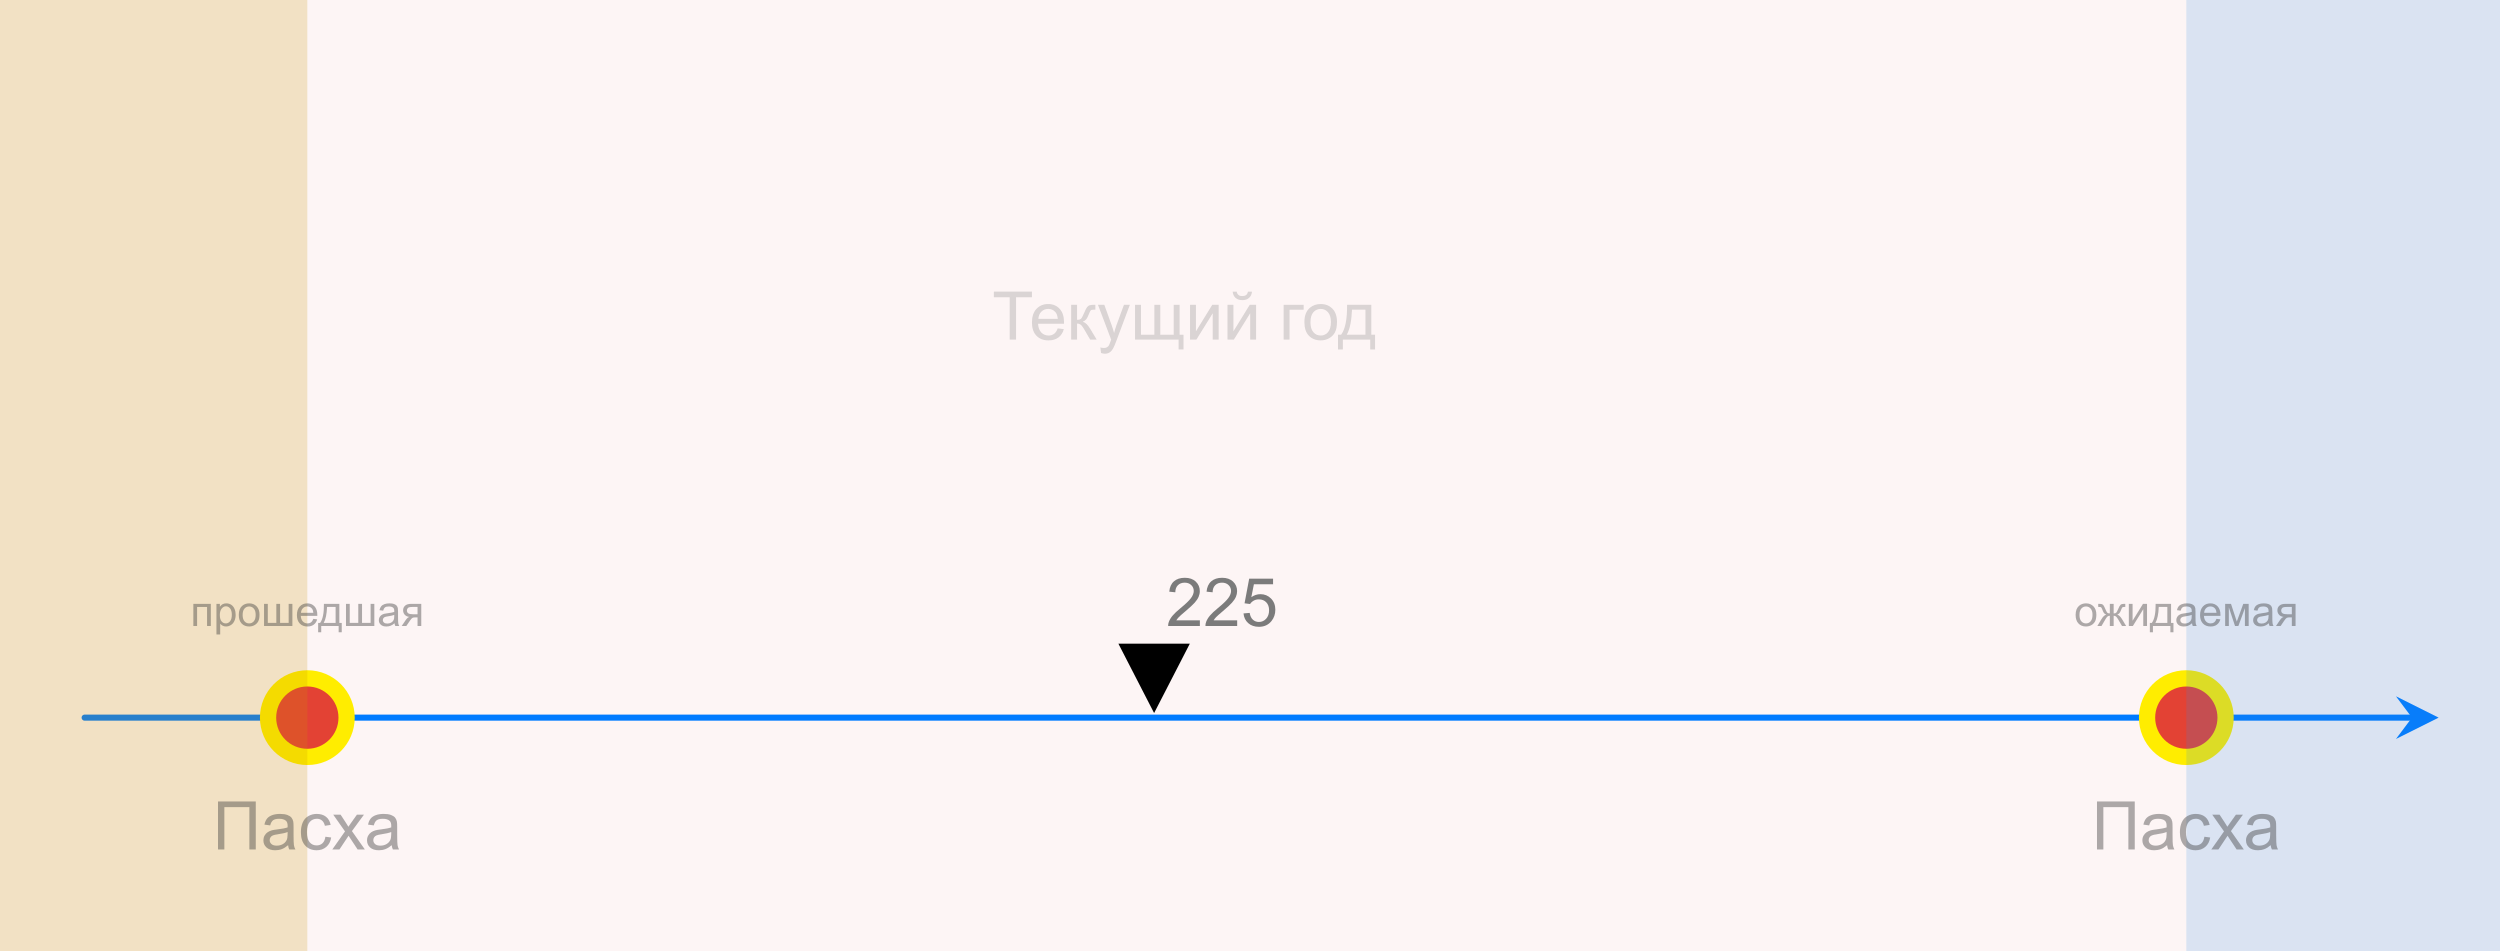 <?xml version="1.0" encoding="UTF-8" standalone="no"?>
<!DOCTYPE svg PUBLIC "-//W3C//DTD SVG 1.1//EN" "http://www.w3.org/Graphics/SVG/1.1/DTD/svg11.dtd">
<!-- Created with Vectornator (http://vectornator.io/) -->
<svg height="100%" stroke-miterlimit="10" style="fill-rule:nonzero;clip-rule:evenodd;stroke-linecap:round;stroke-linejoin:round;" version="1.1" viewBox="0 0 820 312" width="100%" xml:space="preserve" xmlns="http://www.w3.org/2000/svg" xmlns:xlink="http://www.w3.org/1999/xlink">
<defs/>
<clipPath id="ArtboardFrame">
<rect height="312" width="820" x="0" y="0"/>
</clipPath>
<g clip-path="url(#ArtboardFrame)" id="Слой-1">
<path d="M-12.991-9.573L854.37-9.573L854.37 333.213L-12.991 333.213L-12.991-9.573Z" fill="#e67b7b" fill-rule="nonzero" opacity="0.082" stroke="#ffed00" stroke-linecap="butt" stroke-linejoin="bevel" stroke-width="5.33"/>
<path d="M378.546 233.882L372.689 222.503L366.831 211.123L378.546 211.123L390.261 211.123L384.404 222.503L378.546 233.882Z" fill="#000000" fill-rule="nonzero" opacity="1" stroke="none"/>
<g opacity="1">
<path d="M792.87 235.385C756.61 235.385 27.765 235.385 27.765 235.385" fill="none" stroke="#007bff" stroke-linecap="butt" stroke-linejoin="bevel" stroke-width="2"/>
<g fill="#007bff" stroke="none">
<path d="M791.12 235.385L785.87 242.385L799.87 235.385L785.87 228.385L791.12 235.385Z" fill="#007bff"/>
</g>
</g>
<path d="M87.923 235.385C87.923 228.27 93.69 222.503 100.805 222.503C107.919 222.503 113.686 228.27 113.686 235.385C113.686 242.499 107.919 248.266 100.805 248.266C93.69 248.266 87.923 242.499 87.923 235.385Z" fill="#e34234" fill-rule="nonzero" opacity="1" stroke="#ffed00" stroke-linecap="butt" stroke-linejoin="bevel" stroke-width="5.33"/>
<path d="M704.231 235.385C704.231 228.27 709.999 222.503 717.113 222.503C724.227 222.503 729.995 228.27 729.995 235.385C729.995 242.499 724.227 248.266 717.113 248.266C709.999 248.266 704.231 242.499 704.231 235.385Z" fill="#e34234" fill-rule="nonzero" opacity="1" stroke="#ffed00" stroke-linecap="butt" stroke-linejoin="bevel" stroke-width="5.33"/>
<path d="M717.113 321.573L717.113-7.607L829.938-9.573L829.938 318.102" fill="#3489e3" fill-rule="nonzero" opacity="0.171" stroke="none"/>
<path d="M-12.991 321.573L-12.991-7.607L100.805-9.573L100.805 318.102" fill="#c79000" fill-rule="nonzero" opacity="0.201" stroke="none"/>
<g fill="#323232" opacity="0.402" stroke="none">
<path d="M71.505 262.88L83.891 262.88L83.891 278.628L81.796 278.628L81.796 264.738L73.589 264.738L73.589 278.628L71.505 278.628L71.505 262.88Z"/>
<path d="M94.493 277.221C93.777 277.829 93.088 278.259 92.426 278.51C91.763 278.76 91.052 278.886 90.293 278.886C89.04 278.886 88.077 278.58 87.404 277.967C86.731 277.355 86.394 276.573 86.394 275.62C86.394 275.062 86.521 274.551 86.775 274.089C87.029 273.627 87.362 273.257 87.774 272.978C88.186 272.698 88.65 272.487 89.165 272.344C89.545 272.243 90.118 272.147 90.884 272.054C92.445 271.868 93.595 271.646 94.332 271.388C94.34 271.123 94.343 270.954 94.343 270.883C94.343 270.095 94.16 269.54 93.795 269.218C93.301 268.781 92.567 268.562 91.593 268.562C90.684 268.562 90.012 268.722 89.579 269.041C89.146 269.359 88.825 269.923 88.618 270.732L86.727 270.475C86.899 269.665 87.182 269.012 87.576 268.514C87.969 268.016 88.539 267.633 89.284 267.365C90.028 267.096 90.891 266.962 91.872 266.962C92.846 266.962 93.638 267.076 94.246 267.306C94.855 267.535 95.303 267.823 95.589 268.17C95.876 268.518 96.076 268.956 96.191 269.486C96.255 269.816 96.287 270.41 96.287 271.27L96.287 273.848C96.287 275.645 96.329 276.782 96.411 277.258C96.493 277.735 96.656 278.191 96.9 278.628L94.88 278.628C94.68 278.227 94.551 277.758 94.493 277.221ZM94.332 272.902C93.631 273.189 92.578 273.432 91.174 273.633C90.379 273.747 89.817 273.876 89.488 274.02C89.158 274.163 88.904 274.372 88.725 274.648C88.546 274.924 88.456 275.23 88.456 275.566C88.456 276.082 88.652 276.512 89.042 276.855C89.432 277.199 90.003 277.371 90.755 277.371C91.5 277.371 92.162 277.208 92.743 276.882C93.323 276.556 93.749 276.111 94.021 275.545C94.228 275.108 94.332 274.464 94.332 273.611L94.332 272.902Z"/>
<path d="M106.729 274.449L108.63 274.696C108.423 276.007 107.891 277.033 107.035 277.774C106.179 278.515 105.128 278.886 103.882 278.886C102.321 278.886 101.066 278.375 100.117 277.355C99.168 276.334 98.694 274.872 98.694 272.967C98.694 271.735 98.898 270.657 99.306 269.733C99.714 268.81 100.335 268.117 101.17 267.655C102.004 267.193 102.912 266.962 103.893 266.962C105.132 266.962 106.145 267.275 106.933 267.902C107.721 268.528 108.226 269.418 108.448 270.571L106.568 270.861C106.389 270.095 106.072 269.519 105.617 269.132C105.162 268.745 104.613 268.552 103.968 268.552C102.994 268.552 102.203 268.901 101.594 269.599C100.985 270.297 100.681 271.402 100.681 272.913C100.681 274.446 100.975 275.559 101.562 276.254C102.149 276.949 102.915 277.296 103.861 277.296C104.62 277.296 105.254 277.063 105.762 276.598C106.271 276.132 106.593 275.416 106.729 274.449Z"/>
<path d="M108.995 278.628L113.163 272.698L109.307 267.22L111.724 267.22L113.475 269.895C113.804 270.403 114.069 270.829 114.27 271.173C114.585 270.7 114.875 270.281 115.14 269.916L117.063 267.22L119.372 267.22L115.43 272.591L119.673 278.628L117.299 278.628L114.957 275.083L114.334 274.127L111.337 278.628L108.995 278.628Z"/>
<path d="M128.482 277.221C127.766 277.829 127.076 278.259 126.414 278.51C125.751 278.76 125.041 278.886 124.282 278.886C123.028 278.886 122.065 278.58 121.392 277.967C120.719 277.355 120.382 276.573 120.382 275.62C120.382 275.062 120.509 274.551 120.764 274.089C121.018 273.627 121.351 273.257 121.763 272.978C122.174 272.698 122.638 272.487 123.154 272.344C123.533 272.243 124.106 272.147 124.872 272.054C126.434 271.868 127.583 271.646 128.321 271.388C128.328 271.123 128.331 270.954 128.331 270.883C128.331 270.095 128.149 269.54 127.784 269.218C127.289 268.781 126.555 268.562 125.581 268.562C124.672 268.562 124.001 268.722 123.567 269.041C123.134 269.359 122.814 269.923 122.606 270.732L120.715 270.475C120.887 269.665 121.17 269.012 121.564 268.514C121.958 268.016 122.527 267.633 123.272 267.365C124.017 267.096 124.88 266.962 125.861 266.962C126.835 266.962 127.626 267.076 128.235 267.306C128.843 267.535 129.291 267.823 129.578 268.17C129.864 268.518 130.064 268.956 130.179 269.486C130.244 269.816 130.276 270.41 130.276 271.27L130.276 273.848C130.276 275.645 130.317 276.782 130.399 277.258C130.482 277.735 130.645 278.191 130.888 278.628L128.869 278.628C128.668 278.227 128.539 277.758 128.482 277.221ZM128.321 272.902C127.619 273.189 126.566 273.432 125.162 273.633C124.368 273.747 123.805 273.876 123.476 274.02C123.147 274.163 122.892 274.372 122.713 274.648C122.534 274.924 122.445 275.23 122.445 275.566C122.445 276.082 122.64 276.512 123.03 276.855C123.42 277.199 123.992 277.371 124.744 277.371C125.488 277.371 126.151 277.208 126.731 276.882C127.311 276.556 127.737 276.111 128.009 275.545C128.217 275.108 128.321 274.464 128.321 273.611L128.321 272.902Z"/>
</g>
<g fill="#323232" opacity="0.402" stroke="none">
<path d="M687.814 262.88L700.199 262.88L700.199 278.628L698.105 278.628L698.105 264.738L689.898 264.738L689.898 278.628L687.814 278.628L687.814 262.88Z"/>
<path d="M710.802 277.221C710.086 277.829 709.396 278.259 708.734 278.51C708.072 278.76 707.361 278.886 706.602 278.886C705.348 278.886 704.385 278.58 703.712 277.967C703.039 277.355 702.702 276.573 702.702 275.62C702.702 275.062 702.829 274.551 703.084 274.089C703.338 273.627 703.671 273.257 704.083 272.978C704.494 272.698 704.958 272.487 705.474 272.344C705.853 272.243 706.426 272.147 707.193 272.054C708.754 271.868 709.903 271.646 710.641 271.388C710.648 271.123 710.652 270.954 710.652 270.883C710.652 270.095 710.469 269.54 710.104 269.218C709.61 268.781 708.875 268.562 707.902 268.562C706.992 268.562 706.321 268.722 705.887 269.041C705.454 269.359 705.134 269.923 704.926 270.732L703.035 270.475C703.207 269.665 703.49 269.012 703.884 268.514C704.278 268.016 704.847 267.633 705.592 267.365C706.337 267.096 707.2 266.962 708.181 266.962C709.155 266.962 709.946 267.076 710.555 267.306C711.164 267.535 711.611 267.823 711.898 268.17C712.184 268.518 712.385 268.956 712.499 269.486C712.564 269.816 712.596 270.41 712.596 271.27L712.596 273.848C712.596 275.645 712.637 276.782 712.719 277.258C712.802 277.735 712.965 278.191 713.208 278.628L711.189 278.628C710.988 278.227 710.859 277.758 710.802 277.221ZM710.641 272.902C709.939 273.189 708.886 273.432 707.483 273.633C706.688 273.747 706.125 273.876 705.796 274.02C705.467 274.163 705.212 274.372 705.033 274.648C704.854 274.924 704.765 275.23 704.765 275.566C704.765 276.082 704.96 276.512 705.35 276.855C705.741 277.199 706.312 277.371 707.064 277.371C707.808 277.371 708.471 277.208 709.051 276.882C709.631 276.556 710.057 276.111 710.329 275.545C710.537 275.108 710.641 274.464 710.641 273.611L710.641 272.902Z"/>
<path d="M723.037 274.449L724.939 274.696C724.731 276.007 724.199 277.033 723.343 277.774C722.488 278.515 721.437 278.886 720.191 278.886C718.629 278.886 717.374 278.375 716.425 277.355C715.477 276.334 715.002 274.872 715.002 272.967C715.002 271.735 715.206 270.657 715.614 269.733C716.023 268.81 716.644 268.117 717.478 267.655C718.312 267.193 719.22 266.962 720.201 266.962C721.44 266.962 722.454 267.275 723.241 267.902C724.029 268.528 724.534 269.418 724.756 270.571L722.876 270.861C722.697 270.095 722.38 269.519 721.925 269.132C721.471 268.745 720.921 268.552 720.277 268.552C719.303 268.552 718.511 268.901 717.902 269.599C717.294 270.297 716.989 271.402 716.989 272.913C716.989 274.446 717.283 275.559 717.87 276.254C718.458 276.949 719.224 277.296 720.169 277.296C720.928 277.296 721.562 277.063 722.07 276.598C722.579 276.132 722.901 275.416 723.037 274.449Z"/>
<path d="M725.304 278.628L729.472 272.698L725.615 267.22L728.032 267.22L729.783 269.895C730.113 270.403 730.378 270.829 730.578 271.173C730.893 270.7 731.183 270.281 731.448 269.916L733.371 267.22L735.681 267.22L731.738 272.591L735.982 278.628L733.608 278.628L731.266 275.083L730.643 274.127L727.646 278.628L725.304 278.628Z"/>
<path d="M744.79 277.221C744.074 277.829 743.385 278.259 742.722 278.51C742.06 278.76 741.349 278.886 740.59 278.886C739.337 278.886 738.374 278.58 737.7 277.967C737.027 277.355 736.691 276.573 736.691 275.62C736.691 275.062 736.818 274.551 737.072 274.089C737.326 273.627 737.659 273.257 738.071 272.978C738.483 272.698 738.946 272.487 739.462 272.344C739.842 272.243 740.415 272.147 741.181 272.054C742.742 271.868 743.891 271.646 744.629 271.388C744.636 271.123 744.64 270.954 744.64 270.883C744.64 270.095 744.457 269.54 744.092 269.218C743.598 268.781 742.864 268.562 741.89 268.562C740.98 268.562 740.309 268.722 739.876 269.041C739.442 269.359 739.122 269.923 738.914 270.732L737.024 270.475C737.195 269.665 737.478 269.012 737.872 268.514C738.266 268.016 738.835 267.633 739.58 267.365C740.325 267.096 741.188 266.962 742.169 266.962C743.143 266.962 743.934 267.076 744.543 267.306C745.152 267.535 745.599 267.823 745.886 268.17C746.172 268.518 746.373 268.956 746.487 269.486C746.552 269.816 746.584 270.41 746.584 271.27L746.584 273.848C746.584 275.645 746.625 276.782 746.708 277.258C746.79 277.735 746.953 278.191 747.196 278.628L745.177 278.628C744.976 278.227 744.847 277.758 744.79 277.221ZM744.629 272.902C743.927 273.189 742.874 273.432 741.471 273.633C740.676 273.747 740.114 273.876 739.784 274.02C739.455 274.163 739.201 274.372 739.022 274.648C738.843 274.924 738.753 275.23 738.753 275.566C738.753 276.082 738.948 276.512 739.339 276.855C739.729 277.199 740.3 277.371 741.052 277.371C741.797 277.371 742.459 277.208 743.039 276.882C743.619 276.556 744.045 276.111 744.318 275.545C744.525 275.108 744.629 274.464 744.629 273.611L744.629 272.902Z"/>
</g>
<g fill="#323232" opacity="0.175" stroke="none">
<path d="M331.175 111.388L331.175 97.498L325.987 97.498L325.987 95.64L338.469 95.64L338.469 97.498L333.259 97.498L333.259 111.388L331.175 111.388Z"/>
<path d="M346.934 107.714L348.932 107.961C348.617 109.128 348.033 110.034 347.181 110.679C346.329 111.323 345.24 111.646 343.915 111.646C342.247 111.646 340.924 111.132 339.946 110.104C338.968 109.076 338.48 107.635 338.48 105.78C338.48 103.861 338.974 102.371 339.962 101.312C340.95 100.252 342.232 99.722 343.808 99.722C345.333 99.722 346.579 100.241 347.546 101.279C348.513 102.318 348.996 103.779 348.996 105.662C348.996 105.777 348.993 105.949 348.986 106.178L340.478 106.178C340.549 107.431 340.904 108.391 341.541 109.057C342.179 109.723 342.974 110.056 343.926 110.056C344.635 110.056 345.24 109.87 345.741 109.497C346.243 109.125 346.64 108.53 346.934 107.714ZM340.585 104.588L346.955 104.588C346.869 103.628 346.626 102.909 346.225 102.429C345.609 101.684 344.81 101.312 343.829 101.312C342.941 101.312 342.195 101.609 341.59 102.203C340.984 102.798 340.65 103.593 340.585 104.588Z"/>
<path d="M351.349 99.98L353.282 99.98L353.282 104.91C353.898 104.91 354.33 104.792 354.577 104.556C354.824 104.319 355.187 103.632 355.667 102.493C356.047 101.591 356.355 100.996 356.591 100.71C356.827 100.424 357.099 100.23 357.407 100.13C357.715 100.03 358.21 99.98 358.89 99.98L359.277 99.98L359.277 101.58L358.739 101.569C358.231 101.569 357.905 101.645 357.762 101.795C357.612 101.953 357.382 102.422 357.074 103.202C356.781 103.947 356.512 104.463 356.269 104.749C356.025 105.036 355.649 105.297 355.141 105.533C355.972 105.755 356.788 106.529 357.59 107.854L359.706 111.388L357.579 111.388L355.517 107.854C355.094 107.145 354.725 106.677 354.41 106.452C354.095 106.226 353.719 106.113 353.282 106.113L353.282 111.388L351.349 111.388L351.349 99.98Z"/>
<path d="M361.146 115.781L360.931 113.966C361.353 114.08 361.722 114.138 362.037 114.138C362.467 114.138 362.811 114.066 363.069 113.923C363.326 113.78 363.538 113.579 363.702 113.321C363.824 113.128 364.021 112.648 364.293 111.882C364.329 111.774 364.386 111.617 364.465 111.409L360.136 99.98L362.22 99.98L364.594 106.586C364.902 107.424 365.178 108.305 365.421 109.229C365.643 108.341 365.908 107.474 366.216 106.629L368.655 99.98L370.588 99.98L366.248 111.581C365.783 112.834 365.421 113.697 365.163 114.17C364.82 114.807 364.426 115.275 363.982 115.572C363.538 115.869 363.008 116.018 362.392 116.018C362.019 116.018 361.604 115.939 361.146 115.781Z"/>
<path d="M372.296 99.98L374.23 99.98L374.23 109.798L378.634 109.798L378.634 99.98L380.568 99.98L380.568 109.798L384.983 109.798L384.983 99.98L386.905 99.98L386.905 109.798L388.184 109.798L388.184 114.621L386.583 114.621L386.583 111.388L372.296 111.388L372.296 99.98Z"/>
<path d="M390.332 99.98L392.266 99.98L392.266 108.681L397.626 99.98L399.71 99.98L399.71 111.388L397.777 111.388L397.777 102.74L392.416 111.388L390.332 111.388L390.332 99.98Z"/>
<path d="M402.621 99.98L404.555 99.98L404.555 108.681L409.915 99.98L411.999 99.98L411.999 111.388L410.066 111.388L410.066 102.74L404.705 111.388L402.621 111.388L402.621 99.98ZM409.335 95.661L410.656 95.661C410.549 96.556 410.221 97.244 409.674 97.724C409.126 98.204 408.397 98.443 407.488 98.443C406.571 98.443 405.839 98.205 405.291 97.729C404.743 97.253 404.415 96.564 404.308 95.661L405.629 95.661C405.729 96.148 405.928 96.512 406.225 96.751C406.523 96.992 406.922 97.111 407.423 97.111C408.003 97.111 408.442 96.995 408.739 96.762C409.036 96.529 409.235 96.162 409.335 95.661Z"/>
<path d="M421.033 99.98L427.597 99.98L427.597 101.58L422.967 101.58L422.967 111.388L421.033 111.388L421.033 99.98Z"/>
<path d="M427.844 105.684C427.844 103.571 428.431 102.006 429.606 100.989C430.587 100.144 431.783 99.722 433.194 99.722C434.762 99.722 436.044 100.236 437.039 101.263C438.035 102.291 438.532 103.711 438.532 105.523C438.532 106.991 438.312 108.145 437.872 108.987C437.431 109.828 436.79 110.482 435.949 110.947C435.107 111.413 434.189 111.646 433.194 111.646C431.597 111.646 430.306 111.134 429.321 110.109C428.336 109.085 427.844 107.61 427.844 105.684ZM429.831 105.684C429.831 107.145 430.15 108.239 430.787 108.965C431.425 109.692 432.227 110.056 433.194 110.056C434.153 110.056 434.952 109.691 435.589 108.96C436.226 108.23 436.545 107.116 436.545 105.619C436.545 104.208 436.225 103.14 435.584 102.413C434.943 101.686 434.146 101.322 433.194 101.322C432.227 101.322 431.425 101.684 430.787 102.407C430.15 103.131 429.831 104.223 429.831 105.684Z"/>
<path d="M441.841 99.98L449.79 99.98L449.79 109.798L451.026 109.798L451.026 114.621L449.436 114.621L449.436 111.388L440.455 111.388L440.455 114.621L438.865 114.621L438.865 109.798L439.886 109.798C441.247 107.95 441.898 104.677 441.841 99.98ZM443.452 101.58C443.309 105.283 442.736 108.022 441.734 109.798L447.867 109.798L447.867 101.58L443.452 101.58Z"/>
</g>
<g fill="#323232" opacity="0.402" stroke="none">
<path d="M680.804 201.696C680.804 200.352 681.178 199.356 681.925 198.709C682.549 198.171 683.31 197.902 684.208 197.902C685.206 197.902 686.022 198.229 686.655 198.883C687.289 199.537 687.606 200.44 687.606 201.593C687.606 202.528 687.465 203.263 687.185 203.798C686.905 204.334 686.497 204.749 685.962 205.046C685.426 205.342 684.842 205.49 684.208 205.49C683.192 205.49 682.37 205.164 681.744 204.512C681.117 203.861 680.804 202.922 680.804 201.696ZM682.069 201.696C682.069 202.626 682.271 203.322 682.677 203.784C683.083 204.247 683.593 204.478 684.208 204.478C684.819 204.478 685.327 204.246 685.733 203.781C686.138 203.316 686.341 202.607 686.341 201.655C686.341 200.757 686.137 200.077 685.729 199.614C685.321 199.152 684.814 198.921 684.208 198.921C683.593 198.921 683.083 199.151 682.677 199.611C682.271 200.071 682.069 200.766 682.069 201.696Z"/>
<path d="M693.279 198.066L693.279 201.204C693.671 201.204 693.947 201.129 694.107 200.978C694.266 200.828 694.499 200.39 694.804 199.666C695.091 198.978 695.348 198.538 695.576 198.346C695.8 198.16 696.155 198.066 696.643 198.066L697.094 198.066L697.094 199.085L696.759 199.078C696.431 199.078 696.221 199.126 696.13 199.221C696.034 199.322 695.888 199.62 695.693 200.117C695.51 200.591 695.342 200.919 695.187 201.101C695.032 201.284 694.79 201.45 694.462 201.6C694.995 201.742 695.515 202.234 696.021 203.077L697.374 205.326L696.021 205.326L694.701 203.077C694.432 202.621 694.198 202.323 693.997 202.181C693.797 202.04 693.557 201.969 693.279 201.969L693.279 205.326L692.022 205.326L692.022 201.969C691.748 201.969 691.511 202.039 691.311 202.178C691.11 202.317 690.875 202.617 690.607 203.077L689.287 205.326L687.934 205.326L689.28 203.077C689.791 202.234 690.313 201.742 690.846 201.6C690.481 201.432 690.226 201.248 690.08 201.05C689.934 200.852 689.716 200.379 689.424 199.632C689.324 199.381 689.217 199.226 689.103 199.167C688.984 199.107 688.809 199.078 688.576 199.078C688.517 199.078 688.396 199.08 688.214 199.085L688.214 198.066L688.385 198.066C688.859 198.066 689.193 198.095 689.386 198.152C689.58 198.209 689.753 198.329 689.906 198.514C690.059 198.698 690.258 199.082 690.504 199.666C690.805 200.381 691.034 200.816 691.191 200.971C691.348 201.126 691.625 201.204 692.022 201.204L692.022 198.066L693.279 198.066Z"/>
<path d="M698.256 198.066L699.486 198.066L699.486 203.603L702.898 198.066L704.224 198.066L704.224 205.326L702.993 205.326L702.993 199.823L699.582 205.326L698.256 205.326L698.256 198.066Z"/>
<path d="M707.047 198.066L712.106 198.066L712.106 204.314L712.892 204.314L712.892 207.384L711.88 207.384L711.88 205.326L706.165 205.326L706.165 207.384L705.153 207.384L705.153 204.314L705.803 204.314C706.669 203.138 707.083 201.056 707.047 198.066ZM708.072 199.085C707.981 201.441 707.617 203.184 706.979 204.314L710.882 204.314L710.882 199.085L708.072 199.085Z"/>
<path d="M718.983 204.43C718.527 204.818 718.088 205.091 717.667 205.251C717.245 205.41 716.793 205.49 716.31 205.49C715.512 205.49 714.899 205.295 714.471 204.905C714.042 204.516 713.828 204.018 713.828 203.412C713.828 203.056 713.909 202.732 714.071 202.438C714.233 202.144 714.445 201.908 714.707 201.73C714.969 201.552 715.264 201.418 715.592 201.327C715.833 201.263 716.198 201.202 716.686 201.142C717.679 201.024 718.411 200.883 718.88 200.718C718.885 200.55 718.887 200.443 718.887 200.397C718.887 199.896 718.771 199.543 718.538 199.338C718.224 199.06 717.757 198.921 717.137 198.921C716.558 198.921 716.131 199.022 715.855 199.225C715.579 199.428 715.375 199.787 715.243 200.301L714.04 200.137C714.15 199.622 714.33 199.207 714.58 198.89C714.831 198.573 715.193 198.329 715.667 198.158C716.141 197.988 716.69 197.902 717.315 197.902C717.934 197.902 718.438 197.975 718.825 198.121C719.213 198.267 719.498 198.45 719.68 198.671C719.862 198.892 719.99 199.171 720.063 199.509C720.104 199.718 720.124 200.096 720.124 200.643L720.124 202.284C720.124 203.428 720.15 204.151 720.203 204.454C720.255 204.757 720.359 205.048 720.514 205.326L719.229 205.326C719.101 205.071 719.019 204.772 718.983 204.43ZM718.88 201.682C718.433 201.865 717.763 202.02 716.87 202.147C716.364 202.22 716.007 202.302 715.797 202.393C715.587 202.484 715.426 202.618 715.312 202.793C715.198 202.969 715.141 203.163 715.141 203.378C715.141 203.706 715.265 203.979 715.513 204.198C715.762 204.417 716.125 204.526 716.604 204.526C717.078 204.526 717.499 204.422 717.868 204.215C718.237 204.008 718.509 203.724 718.682 203.364C718.814 203.086 718.88 202.676 718.88 202.134L718.88 201.682Z"/>
<path d="M727.001 202.988L728.273 203.145C728.072 203.888 727.701 204.465 727.158 204.875C726.616 205.285 725.923 205.49 725.08 205.49C724.018 205.49 723.176 205.163 722.554 204.509C721.932 203.855 721.621 202.938 721.621 201.758C721.621 200.536 721.936 199.588 722.565 198.914C723.194 198.239 724.009 197.902 725.012 197.902C725.983 197.902 726.776 198.232 727.391 198.893C728.006 199.554 728.314 200.484 728.314 201.682C728.314 201.755 728.311 201.865 728.307 202.01L722.893 202.01C722.938 202.808 723.164 203.419 723.569 203.843C723.975 204.266 724.481 204.478 725.087 204.478C725.538 204.478 725.923 204.36 726.242 204.123C726.561 203.886 726.814 203.508 727.001 202.988ZM722.961 200.999L727.015 200.999C726.96 200.388 726.805 199.93 726.55 199.625C726.158 199.151 725.65 198.914 725.026 198.914C724.46 198.914 723.985 199.103 723.6 199.481C723.215 199.859 723.002 200.365 722.961 200.999Z"/>
<path d="M729.852 198.066L731.766 198.066L733.673 203.877L735.792 198.066L737.563 198.066L737.563 205.326L736.332 205.326L736.332 199.481L734.186 205.326L733.085 205.326L731.055 199.201L731.055 205.326L729.852 205.326L729.852 198.066Z"/>
<path d="M744.18 204.43C743.724 204.818 743.285 205.091 742.864 205.251C742.442 205.41 741.99 205.49 741.507 205.49C740.709 205.49 740.097 205.295 739.668 204.905C739.24 204.516 739.026 204.018 739.026 203.412C739.026 203.056 739.106 202.732 739.268 202.438C739.43 202.144 739.642 201.908 739.904 201.73C740.166 201.552 740.461 201.418 740.789 201.327C741.031 201.263 741.395 201.202 741.883 201.142C742.876 201.024 743.608 200.883 744.077 200.718C744.082 200.55 744.084 200.443 744.084 200.397C744.084 199.896 743.968 199.543 743.735 199.338C743.421 199.06 742.954 198.921 742.334 198.921C741.755 198.921 741.328 199.022 741.052 199.225C740.777 199.428 740.573 199.787 740.441 200.301L739.237 200.137C739.347 199.622 739.527 199.207 739.777 198.89C740.028 198.573 740.39 198.329 740.864 198.158C741.338 197.988 741.888 197.902 742.512 197.902C743.132 197.902 743.635 197.975 744.023 198.121C744.41 198.267 744.695 198.45 744.877 198.671C745.059 198.892 745.187 199.171 745.26 199.509C745.301 199.718 745.321 200.096 745.321 200.643L745.321 202.284C745.321 203.428 745.348 204.151 745.4 204.454C745.452 204.757 745.556 205.048 745.711 205.326L744.426 205.326C744.298 205.071 744.216 204.772 744.18 204.43ZM744.077 201.682C743.631 201.865 742.961 202.02 742.068 202.147C741.562 202.22 741.204 202.302 740.994 202.393C740.785 202.484 740.623 202.618 740.509 202.793C740.395 202.969 740.338 203.163 740.338 203.378C740.338 203.706 740.462 203.979 740.711 204.198C740.959 204.417 741.322 204.526 741.801 204.526C742.275 204.526 742.696 204.422 743.066 204.215C743.435 204.008 743.706 203.724 743.879 203.364C744.011 203.086 744.077 202.676 744.077 202.134L744.077 201.682Z"/>
<path d="M752.944 198.066L752.944 205.326L751.72 205.326L751.72 202.496L751.009 202.496C750.576 202.496 750.254 202.552 750.042 202.663C749.83 202.775 749.521 203.134 749.115 203.74L748.042 205.326L746.518 205.326L747.844 203.371C748.249 202.774 748.653 202.437 749.054 202.359C748.352 202.263 747.831 202.01 747.492 201.6C747.152 201.19 746.983 200.718 746.983 200.185C746.983 199.556 747.205 199.046 747.649 198.654C748.093 198.262 748.737 198.066 749.58 198.066L752.944 198.066ZM751.72 199.085L749.97 199.085C749.236 199.085 748.763 199.199 748.551 199.426C748.34 199.654 748.234 199.921 748.234 200.226C748.234 200.659 748.39 200.977 748.702 201.18C749.014 201.383 749.567 201.484 750.36 201.484L751.72 201.484L751.72 199.085Z"/>
</g>
<g fill="#323232" opacity="0.402" stroke="none">
<path d="M63.419 198.066L69.147 198.066L69.147 205.326L67.917 205.326L67.917 199.085L64.649 199.085L64.649 205.326L63.419 205.326L63.419 198.066Z"/>
<path d="M70.993 208.108L70.993 198.066L72.114 198.066L72.114 199.009C72.378 198.64 72.677 198.363 73.01 198.179C73.342 197.994 73.746 197.902 74.22 197.902C74.839 197.902 75.386 198.062 75.86 198.381C76.334 198.7 76.692 199.15 76.933 199.731C77.175 200.312 77.296 200.949 77.296 201.641C77.296 202.384 77.162 203.053 76.896 203.648C76.629 204.242 76.242 204.698 75.734 205.015C75.226 205.332 74.691 205.49 74.131 205.49C73.721 205.49 73.353 205.403 73.027 205.23C72.701 205.057 72.433 204.838 72.224 204.574L72.224 208.108L70.993 208.108ZM72.107 201.737C72.107 202.671 72.296 203.362 72.675 203.808C73.053 204.255 73.511 204.478 74.049 204.478C74.596 204.478 75.064 204.247 75.454 203.784C75.843 203.322 76.038 202.605 76.038 201.634C76.038 200.709 75.848 200.017 75.467 199.556C75.087 199.096 74.632 198.866 74.103 198.866C73.579 198.866 73.116 199.111 72.712 199.601C72.309 200.091 72.107 200.803 72.107 201.737Z"/>
<path d="M78.321 201.696C78.321 200.352 78.695 199.356 79.442 198.709C80.067 198.171 80.828 197.902 81.725 197.902C82.724 197.902 83.539 198.229 84.173 198.883C84.806 199.537 85.123 200.44 85.123 201.593C85.123 202.528 84.983 203.263 84.703 203.798C84.422 204.334 84.014 204.749 83.479 205.046C82.943 205.342 82.359 205.49 81.725 205.49C80.709 205.49 79.888 205.164 79.261 204.512C78.635 203.861 78.321 202.922 78.321 201.696ZM79.586 201.696C79.586 202.626 79.789 203.322 80.194 203.784C80.6 204.247 81.11 204.478 81.725 204.478C82.336 204.478 82.844 204.246 83.25 203.781C83.656 203.316 83.858 202.607 83.858 201.655C83.858 200.757 83.654 200.077 83.246 199.614C82.839 199.152 82.332 198.921 81.725 198.921C81.11 198.921 80.6 199.151 80.194 199.611C79.789 200.071 79.586 200.766 79.586 201.696Z"/>
<path d="M86.606 198.066L87.837 198.066L87.837 204.307L90.639 204.307L90.639 198.066L91.87 198.066L91.87 204.307L94.68 204.307L94.68 198.066L95.903 198.066L95.903 205.326L86.606 205.326L86.606 198.066Z"/>
<path d="M102.766 202.988L104.038 203.145C103.837 203.888 103.466 204.465 102.924 204.875C102.381 205.285 101.689 205.49 100.846 205.49C99.784 205.49 98.942 205.163 98.32 204.509C97.698 203.855 97.387 202.938 97.387 201.758C97.387 200.536 97.701 199.588 98.33 198.914C98.959 198.239 99.775 197.902 100.777 197.902C101.748 197.902 102.541 198.232 103.156 198.893C103.771 199.554 104.079 200.484 104.079 201.682C104.079 201.755 104.077 201.865 104.072 202.01L98.658 202.01C98.704 202.808 98.929 203.419 99.335 203.843C99.74 204.266 100.246 204.478 100.852 204.478C101.304 204.478 101.689 204.36 102.008 204.123C102.327 203.886 102.58 203.508 102.766 202.988ZM98.726 200.999L102.78 200.999C102.725 200.388 102.571 199.93 102.315 199.625C101.923 199.151 101.415 198.914 100.791 198.914C100.226 198.914 99.751 199.103 99.366 199.481C98.981 199.859 98.767 200.365 98.726 200.999Z"/>
<path d="M106.246 198.066L111.305 198.066L111.305 204.314L112.091 204.314L112.091 207.384L111.079 207.384L111.079 205.326L105.364 205.326L105.364 207.384L104.352 207.384L104.352 204.314L105.002 204.314C105.868 203.138 106.282 201.056 106.246 198.066ZM107.271 199.085C107.18 201.441 106.816 203.184 106.178 204.314L110.081 204.314L110.081 199.085L107.271 199.085Z"/>
<path d="M113.485 198.066L114.716 198.066L114.716 204.307L117.518 204.307L117.518 198.066L118.749 198.066L118.749 204.307L121.558 204.307L121.558 198.066L122.782 198.066L122.782 205.326L113.485 205.326L113.485 198.066Z"/>
<path d="M129.413 204.43C128.957 204.818 128.519 205.091 128.097 205.251C127.675 205.41 127.223 205.49 126.74 205.49C125.943 205.49 125.33 205.295 124.901 204.905C124.473 204.516 124.259 204.018 124.259 203.412C124.259 203.056 124.34 202.732 124.501 202.438C124.663 202.144 124.875 201.908 125.137 201.73C125.399 201.552 125.694 201.418 126.022 201.327C126.264 201.263 126.628 201.202 127.116 201.142C128.11 201.024 128.841 200.883 129.31 200.718C129.315 200.55 129.317 200.443 129.317 200.397C129.317 199.896 129.201 199.543 128.969 199.338C128.654 199.06 128.187 198.921 127.567 198.921C126.988 198.921 126.561 199.022 126.286 199.225C126.01 199.428 125.806 199.787 125.674 200.301L124.471 200.137C124.58 199.622 124.76 199.207 125.011 198.89C125.261 198.573 125.624 198.329 126.098 198.158C126.571 197.988 127.121 197.902 127.745 197.902C128.365 197.902 128.868 197.975 129.256 198.121C129.643 198.267 129.928 198.45 130.11 198.671C130.293 198.892 130.42 199.171 130.493 199.509C130.534 199.718 130.555 200.096 130.555 200.643L130.555 202.284C130.555 203.428 130.581 204.151 130.633 204.454C130.686 204.757 130.789 205.048 130.944 205.326L129.659 205.326C129.531 205.071 129.449 204.772 129.413 204.43ZM129.31 201.682C128.864 201.865 128.194 202.02 127.301 202.147C126.795 202.22 126.437 202.302 126.227 202.393C126.018 202.484 125.856 202.618 125.742 202.793C125.628 202.969 125.571 203.163 125.571 203.378C125.571 203.706 125.695 203.979 125.944 204.198C126.192 204.417 126.556 204.526 127.034 204.526C127.508 204.526 127.93 204.422 128.299 204.215C128.668 204.008 128.939 203.724 129.112 203.364C129.244 203.086 129.31 202.676 129.31 202.134L129.31 201.682Z"/>
<path d="M138.177 198.066L138.177 205.326L136.953 205.326L136.953 202.496L136.242 202.496C135.809 202.496 135.487 202.552 135.275 202.663C135.063 202.775 134.754 203.134 134.348 203.74L133.275 205.326L131.751 205.326L133.077 203.371C133.483 202.774 133.886 202.437 134.287 202.359C133.585 202.263 133.064 202.01 132.725 201.6C132.385 201.19 132.216 200.718 132.216 200.185C132.216 199.556 132.438 199.046 132.882 198.654C133.327 198.262 133.97 198.066 134.813 198.066L138.177 198.066ZM136.953 199.085L135.203 199.085C134.469 199.085 133.996 199.199 133.785 199.426C133.573 199.654 133.467 199.921 133.467 200.226C133.467 200.659 133.623 200.977 133.935 201.18C134.247 201.383 134.8 201.484 135.593 201.484L136.953 201.484L136.953 199.085Z"/>
</g>
<g fill="#7b7b7b" opacity="1" stroke="none">
<path d="M393.559 203.468L393.559 205.326L383.149 205.326C383.135 204.86 383.21 204.413 383.375 203.983C383.64 203.274 384.064 202.576 384.648 201.888C385.232 201.201 386.075 200.406 387.178 199.504C388.889 198.1 390.046 196.988 390.647 196.168C391.249 195.348 391.55 194.573 391.55 193.843C391.55 193.076 391.276 192.43 390.728 191.904C390.18 191.377 389.466 191.114 388.585 191.114C387.654 191.114 386.909 191.393 386.351 191.952C385.792 192.51 385.509 193.284 385.502 194.272L383.515 194.068C383.651 192.586 384.163 191.456 385.051 190.679C385.939 189.902 387.131 189.513 388.628 189.513C390.139 189.513 391.335 189.932 392.216 190.77C393.097 191.608 393.537 192.647 393.537 193.885C393.537 194.516 393.408 195.135 393.15 195.744C392.893 196.353 392.465 196.994 391.867 197.667C391.269 198.34 390.275 199.264 388.886 200.438C387.726 201.412 386.981 202.073 386.651 202.42C386.322 202.767 386.05 203.117 385.835 203.468L393.559 203.468Z"/>
<path d="M405.794 203.468L405.794 205.326L395.385 205.326C395.37 204.86 395.446 204.413 395.61 203.983C395.875 203.274 396.3 202.576 396.883 201.888C397.467 201.201 398.31 200.406 399.413 199.504C401.125 198.1 402.281 196.988 402.883 196.168C403.484 195.348 403.785 194.573 403.785 193.843C403.785 193.076 403.511 192.43 402.963 191.904C402.415 191.377 401.701 191.114 400.82 191.114C399.889 191.114 399.144 191.393 398.586 191.952C398.027 192.51 397.744 193.284 397.737 194.272L395.75 194.068C395.886 192.586 396.398 191.456 397.286 190.679C398.174 189.902 399.366 189.513 400.863 189.513C402.374 189.513 403.57 189.932 404.451 190.77C405.332 191.608 405.772 192.647 405.772 193.885C405.772 194.516 405.643 195.135 405.386 195.744C405.128 196.353 404.7 196.994 404.102 197.667C403.504 198.34 402.51 199.264 401.121 200.438C399.961 201.412 399.216 202.073 398.887 202.42C398.557 202.767 398.285 203.117 398.07 203.468L405.794 203.468Z"/>
<path d="M407.867 201.201L409.897 201.029C410.048 202.017 410.397 202.76 410.945 203.258C411.493 203.756 412.153 204.005 412.927 204.005C413.858 204.005 414.645 203.654 415.29 202.952C415.935 202.25 416.257 201.319 416.257 200.159C416.257 199.056 415.947 198.186 415.328 197.549C414.708 196.911 413.897 196.593 412.894 196.593C412.271 196.593 411.709 196.734 411.208 197.017C410.707 197.3 410.313 197.667 410.026 198.118L408.211 197.882L409.736 189.793L417.567 189.793L417.567 191.64L411.283 191.64L410.435 195.873C411.38 195.214 412.372 194.884 413.41 194.884C414.785 194.884 415.945 195.361 416.891 196.313C417.836 197.266 418.309 198.49 418.309 199.987C418.309 201.412 417.893 202.644 417.062 203.682C416.053 204.957 414.674 205.594 412.927 205.594C411.494 205.594 410.325 205.193 409.419 204.391C408.513 203.589 407.996 202.526 407.867 201.201Z"/>
</g>
</g>
</svg>
